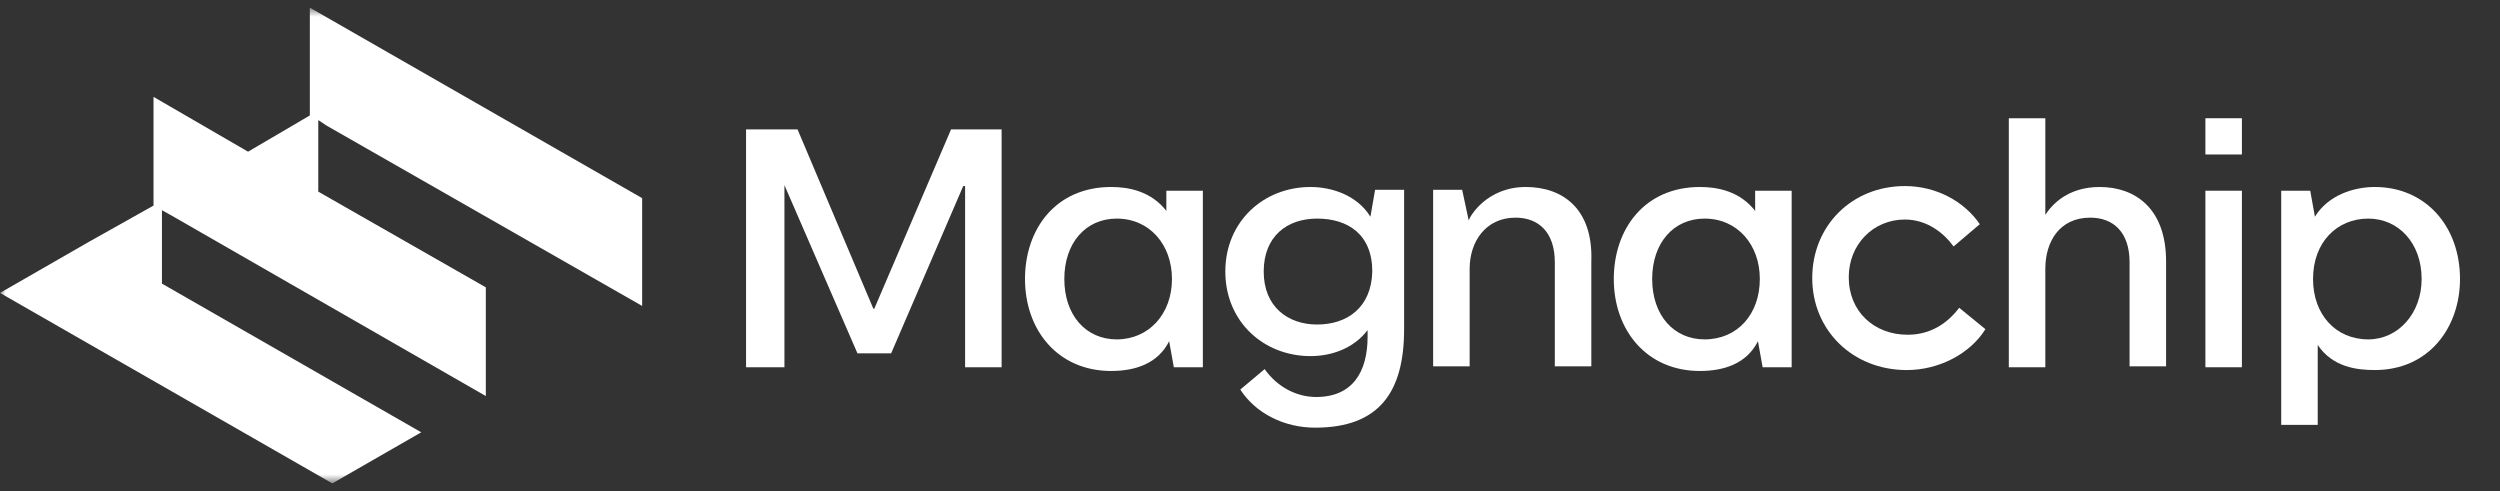 <svg width="224" height="44" viewBox="0 0 224 44" fill="none" xmlns="http://www.w3.org/2000/svg">
<rect x="0" y="0" width="224" height="44" fill="#333333" stroke="none"/>
<g clip-path="url(#clip0_114_329)">
<mask id="mask0_114_329" style="mask-type:luminance" maskUnits="userSpaceOnUse" x="0" y="0" width="224" height="44">
<path d="M224 0.687H0V43.313H224V0.687Z" fill="white"/>
</mask>
<g mask="url(#mask0_114_329)">
<path d="M78.337 27.661H78.253L71.46 11.593H66.847V32.906H70.285V16.588L76.827 31.657H79.847L86.305 16.671H86.473V32.906H89.744V11.593H85.215L78.337 27.661Z" fill="white"/>
<path d="M136.712 16.755C133.189 16.755 131.68 19.419 131.596 19.752L131.009 17.005H128.409V32.823H131.68V24.081C131.68 21.667 133.105 19.502 135.789 19.502C137.886 19.502 139.312 20.834 139.312 23.499V32.823H142.583V23.415C142.751 18.67 139.983 16.755 136.712 16.755Z" fill="white"/>
<path d="M188.126 16.755C185.274 16.755 183.848 18.337 183.261 19.252V10.594H179.99V32.906H183.261V24.081C183.261 21.667 184.519 19.502 187.287 19.502C189.384 19.502 190.81 20.834 190.81 23.498V32.823H194.081V23.415C194.081 18.669 191.313 16.755 188.126 16.755Z" fill="white"/>
<path d="M212.784 16.755C210.855 16.755 208.59 17.504 207.416 19.419L206.997 17.088H204.397V38.068H207.668V30.908C209.01 32.907 211.191 33.156 212.784 33.156C217.648 33.156 220.416 29.326 220.416 24.997C220.416 20.252 217.313 16.755 212.784 16.755ZM212.197 30.409C209.261 30.409 207.248 28.161 207.248 24.997C207.248 21.667 209.429 19.586 212.197 19.586C214.881 19.586 216.978 21.75 216.978 24.997C216.978 28.078 214.881 30.409 212.197 30.409Z" fill="white"/>
<path d="M104.589 19.003C103.163 17.088 101.066 16.755 99.556 16.755C94.608 16.755 91.84 20.501 91.84 24.997C91.84 29.576 94.776 33.239 99.556 33.239C101.737 33.239 103.75 32.573 104.756 30.575L105.176 32.907H107.776V17.088H104.505V19.003H104.589ZM100.059 30.409C97.292 30.409 95.363 28.244 95.363 24.997C95.363 21.75 97.292 19.586 100.059 19.586C102.995 19.586 105.008 21.917 105.008 24.997C105.008 28.161 102.911 30.409 100.059 30.409Z" fill="white"/>
<path d="M157.345 19.003C155.919 17.088 153.822 16.755 152.312 16.755C147.364 16.755 144.596 20.501 144.596 24.997C144.596 29.576 147.532 33.239 152.312 33.239C154.493 33.239 156.506 32.573 157.512 30.575L157.932 32.907H160.532V17.088H157.261V19.003H157.345ZM152.732 30.409C149.964 30.409 148.035 28.244 148.035 24.997C148.035 21.75 149.964 19.586 152.732 19.586C155.667 19.586 157.68 21.917 157.68 24.997C157.68 28.161 155.667 30.409 152.732 30.409Z" fill="white"/>
<path d="M200.874 17.088H197.604V32.906H200.874V17.088Z" fill="white"/>
<path d="M122.789 19.419C121.615 17.504 119.35 16.755 117.421 16.755C113.228 16.755 109.789 19.835 109.789 24.331C109.789 28.827 113.228 31.907 117.421 31.907C119.266 31.907 121.279 31.241 122.537 29.576V30.159C122.537 33.323 121.196 35.571 117.925 35.571C116.247 35.571 114.486 34.738 113.312 33.073L111.131 34.905C112.473 36.986 114.989 38.318 117.841 38.318C123.628 38.318 125.808 35.071 125.808 29.493V17.005H123.209L122.789 19.419ZM118.009 29.077C115.409 29.077 113.228 27.495 113.228 24.331C113.228 21.167 115.325 19.586 118.009 19.586C120.776 19.586 122.957 21.001 122.957 24.331C122.873 27.578 120.692 29.077 118.009 29.077Z" fill="white"/>
<path d="M200.874 10.594H197.604V13.841H200.874V10.594Z" fill="white"/>
<path d="M177.893 29.493C176.551 31.658 173.783 33.157 170.848 33.157C165.984 33.157 162.377 29.576 162.377 24.914C162.377 20.252 165.9 16.672 170.68 16.672C173.448 16.672 175.964 18.004 177.39 20.085L175.041 22.084C174.203 20.918 172.693 19.669 170.68 19.669C167.829 19.669 165.648 21.917 165.648 24.831C165.648 27.911 167.913 29.993 170.932 29.993C173.029 29.993 174.538 28.91 175.544 27.578L177.893 29.493Z" fill="white"/>
<path d="M57.536 27.412V17.754L27.762 0.687V10.344L22.226 13.591L13.755 8.679V18.42L7.968 21.667L0 26.246L29.775 43.313L37.743 38.734L14.51 25.413V18.836L15.265 19.253L43.53 35.487V25.746L28.517 17.171V10.761L29.271 11.26L57.536 27.412Z" fill="white"/>
</g>
</g>
<defs>
<clipPath id="clip0_114_329">
<rect width="224" height="42.627" fill="white" transform="translate(0 0.687)"/>
</clipPath>
</defs>
</svg>
